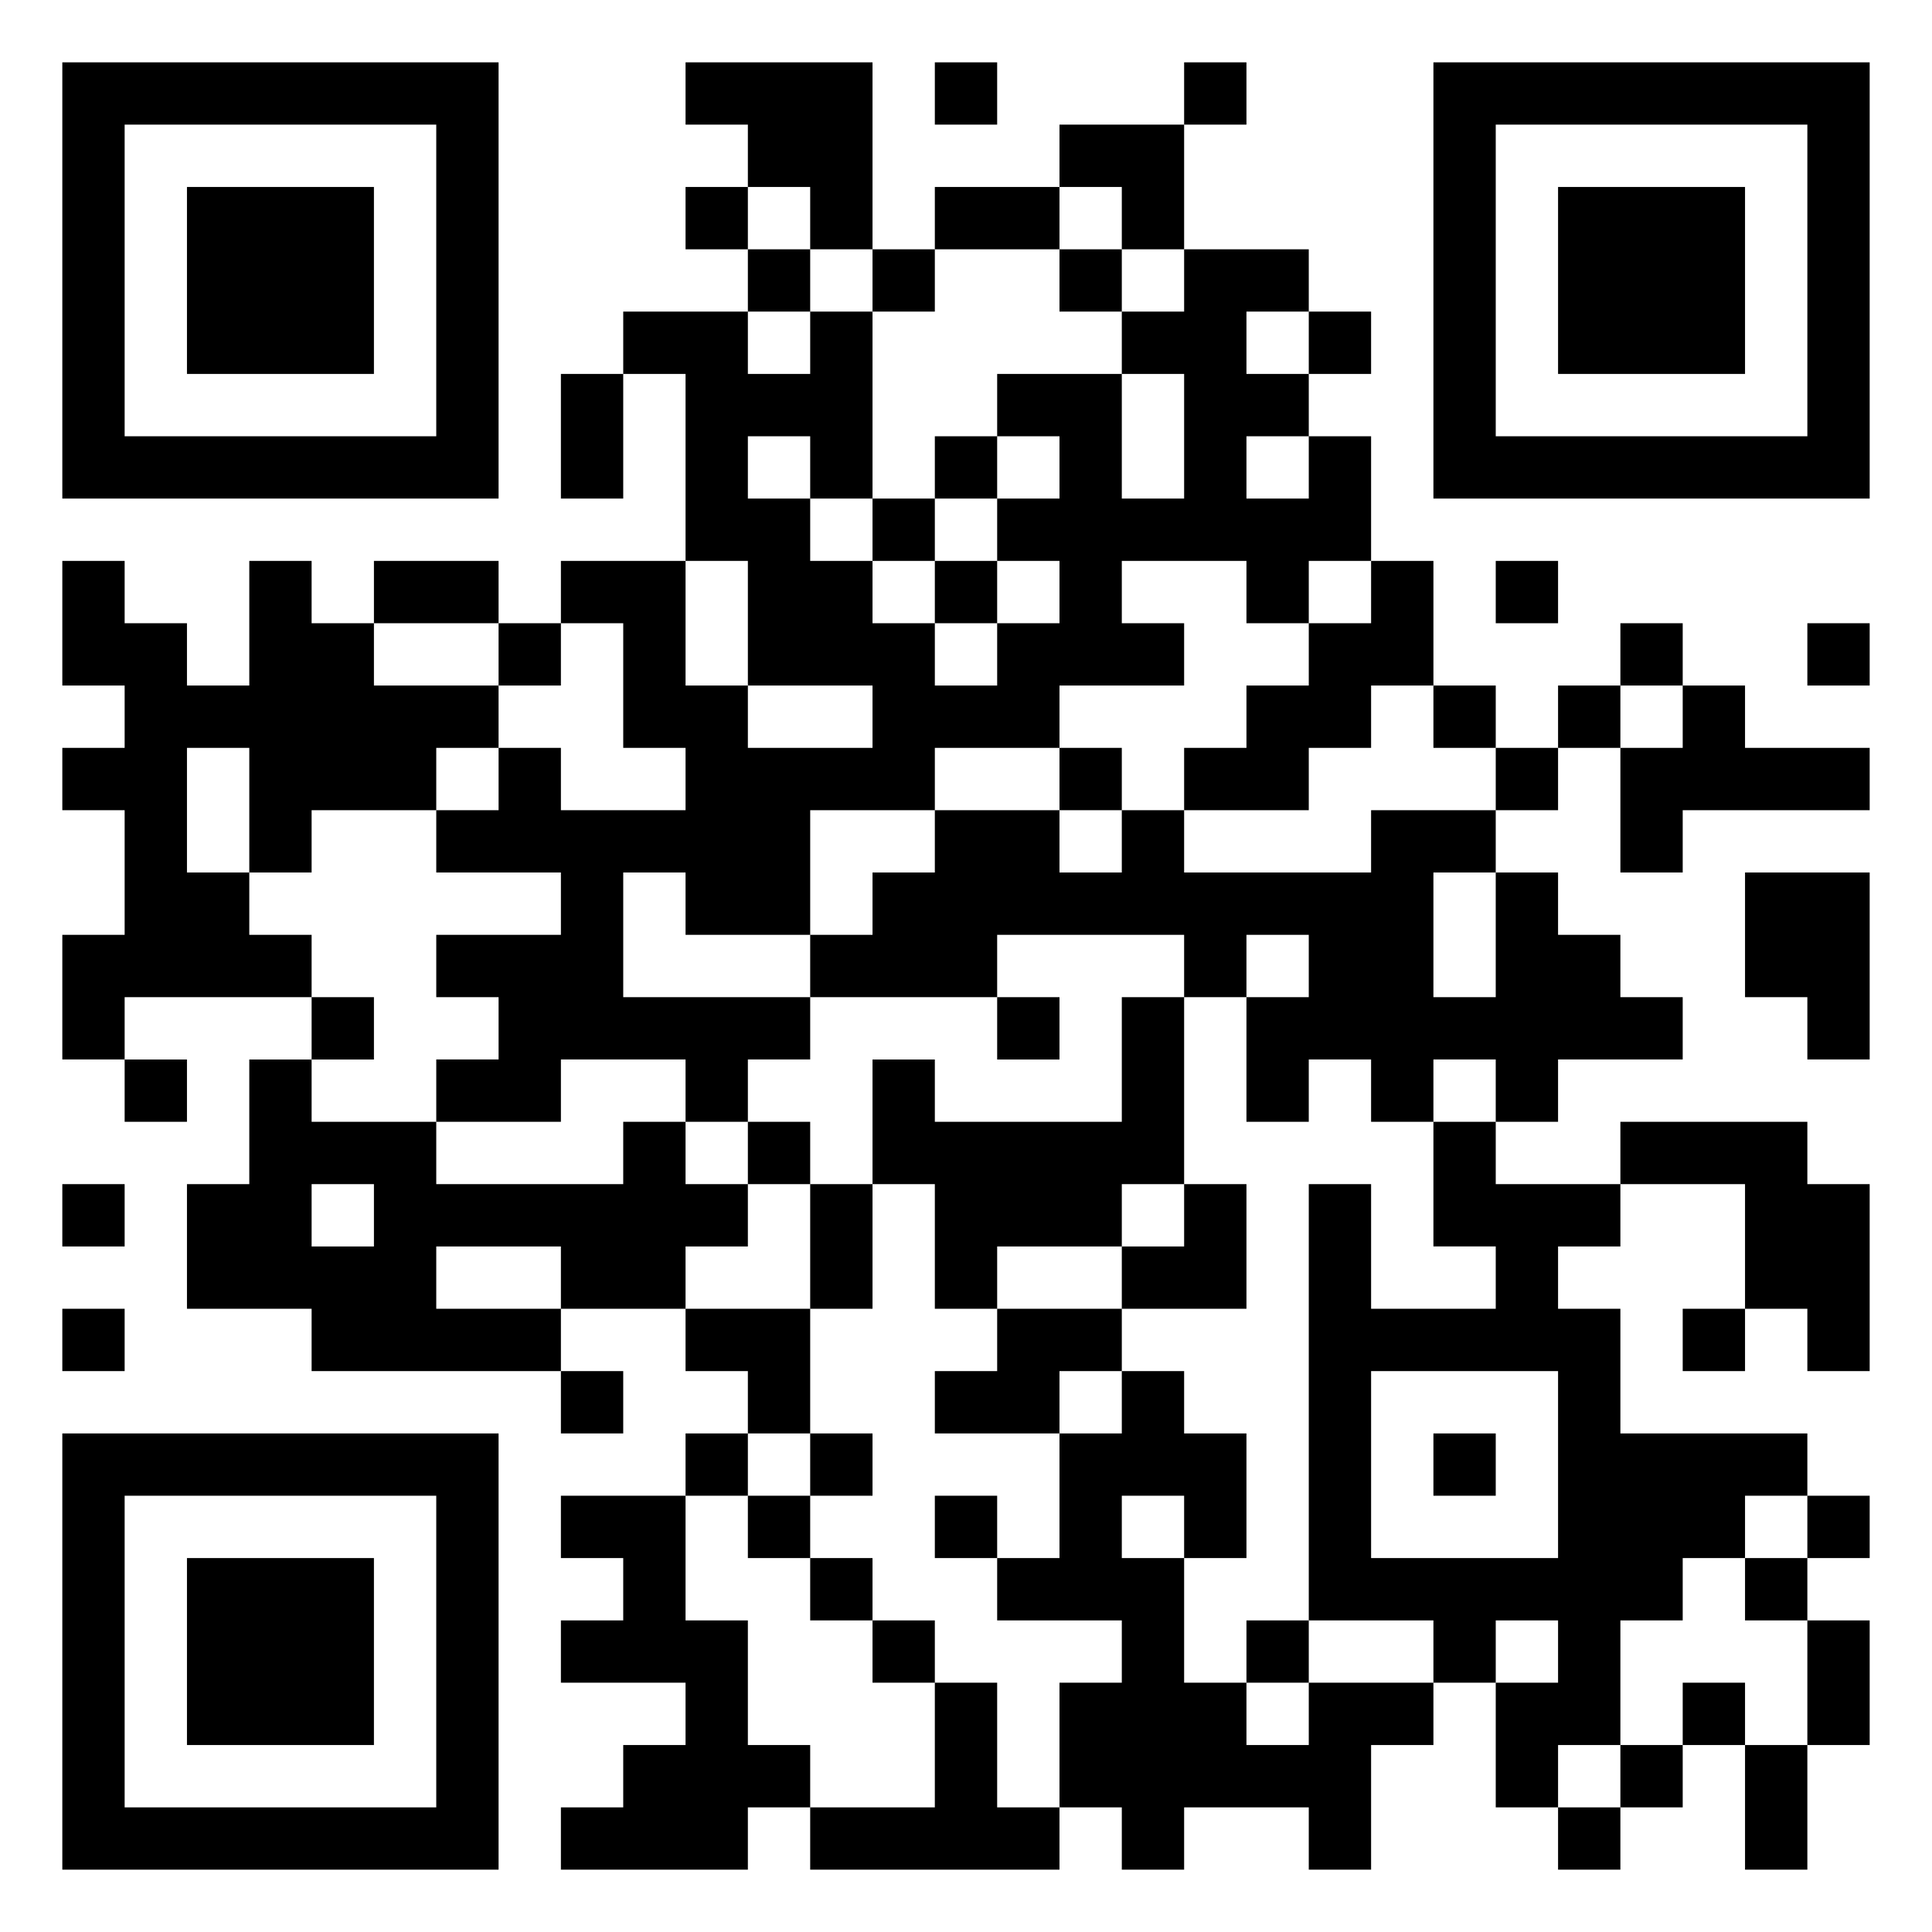 <svg xmlns="http://www.w3.org/2000/svg" viewBox="0 0 31 31"><path d="M1 1h7v7h-7zM11 1h3v3h-1v-1h-1v-1h-1zM15 1h1v1h-1zM19 1h1v1h-1zM23 1h7v7h-7zM2 2v5h5v-5zM17 2h2v2h-1v-1h-1zM24 2v5h5v-5zM3 3h3v3h-3zM11 3h1v1h-1zM15 3h2v1h-2zM25 3h3v3h-3zM12 4h1v1h-1zM14 4h1v1h-1zM17 4h1v1h-1zM19 4h2v1h-1v1h1v1h-1v1h1v-1h1v2h-1v1h-1v-1h-2v1h1v1h-2v1h-2v1h-2v2h-2v-1h-1v2h3v1h-1v1h-1v-1h-2v1h-2v-1h1v-1h-1v-1h2v-1h-2v-1h1v-1h1v1h2v-1h-1v-2h-1v-1h2v2h1v1h2v-1h-2v-2h-1v-3h-1v-1h2v1h1v-1h1v3h-1v-1h-1v1h1v1h1v1h1v1h1v-1h1v-1h-1v-1h1v-1h-1v-1h2v2h1v-2h-1v-1h1zM21 5h1v1h-1zM9 6h1v2h-1zM15 7h1v1h-1zM14 8h1v1h-1zM1 9h1v1h1v1h1v-2h1v1h1v1h2v1h-1v1h-2v1h-1v-2h-1v2h1v1h1v1h-3v1h-1v-2h1v-2h-1v-1h1v-1h-1zM6 9h2v1h-2zM15 9h1v1h-1zM22 9h1v2h-1v1h-1v1h-2v-1h1v-1h1v-1h1zM24 9h1v1h-1zM8 10h1v1h-1zM26 10h1v1h-1zM29 10h1v1h-1zM23 11h1v1h-1zM25 11h1v1h-1zM27 11h1v1h2v1h-3v1h-1v-2h1zM17 12h1v1h-1zM24 12h1v1h-1zM15 13h2v1h1v-1h1v1h3v-1h2v1h-1v2h1v-2h1v1h1v1h1v1h-2v1h-1v-1h-1v1h-1v-1h-1v1h-1v-2h1v-1h-1v1h-1v-1h-3v1h-3v-1h1v-1h1zM28 14h2v3h-1v-1h-1zM5 16h1v1h-1zM16 16h1v1h-1zM18 16h1v3h-1v1h-2v1h-1v-2h-1v-2h1v1h3zM2 17h1v1h-1zM4 17h1v1h2v1h3v-1h1v1h1v1h-1v1h-2v-1h-2v1h2v1h-4v-1h-2v-2h1zM12 18h1v1h-1zM23 18h1v1h2v1h-1v1h1v2h3v1h-1v1h-1v1h-1v2h-1v1h-1v-2h1v-1h-1v1h-1v-1h-2v-7h1v2h2v-1h-1zM26 18h3v1h1v3h-1v-1h-1v-2h-2zM1 19h1v1h-1zM5 19v1h1v-1zM13 19h1v2h-1zM19 19h1v2h-2v-1h1zM1 21h1v1h-1zM11 21h2v2h-1v-1h-1zM16 21h2v1h-1v1h-2v-1h1zM27 21h1v1h-1zM9 22h1v1h-1zM18 22h1v1h1v2h-1v-1h-1v1h1v2h1v1h1v-1h2v1h-1v2h-1v-1h-2v1h-1v-1h-1v-2h1v-1h-2v-1h1v-2h1zM22 22v3h3v-3zM1 23h7v7h-7zM11 23h1v1h-1zM13 23h1v1h-1zM23 23h1v1h-1zM2 24v5h5v-5zM9 24h2v2h1v2h1v1h-1v1h-3v-1h1v-1h1v-1h-2v-1h1v-1h-1zM12 24h1v1h-1zM15 24h1v1h-1zM29 24h1v1h-1zM3 25h3v3h-3zM13 25h1v1h-1zM28 25h1v1h-1zM14 26h1v1h-1zM20 26h1v1h-1zM29 26h1v2h-1zM15 27h1v2h1v1h-4v-1h2zM27 27h1v1h-1zM26 28h1v1h-1zM28 28h1v2h-1zM25 29h1v1h-1z"/></svg>
